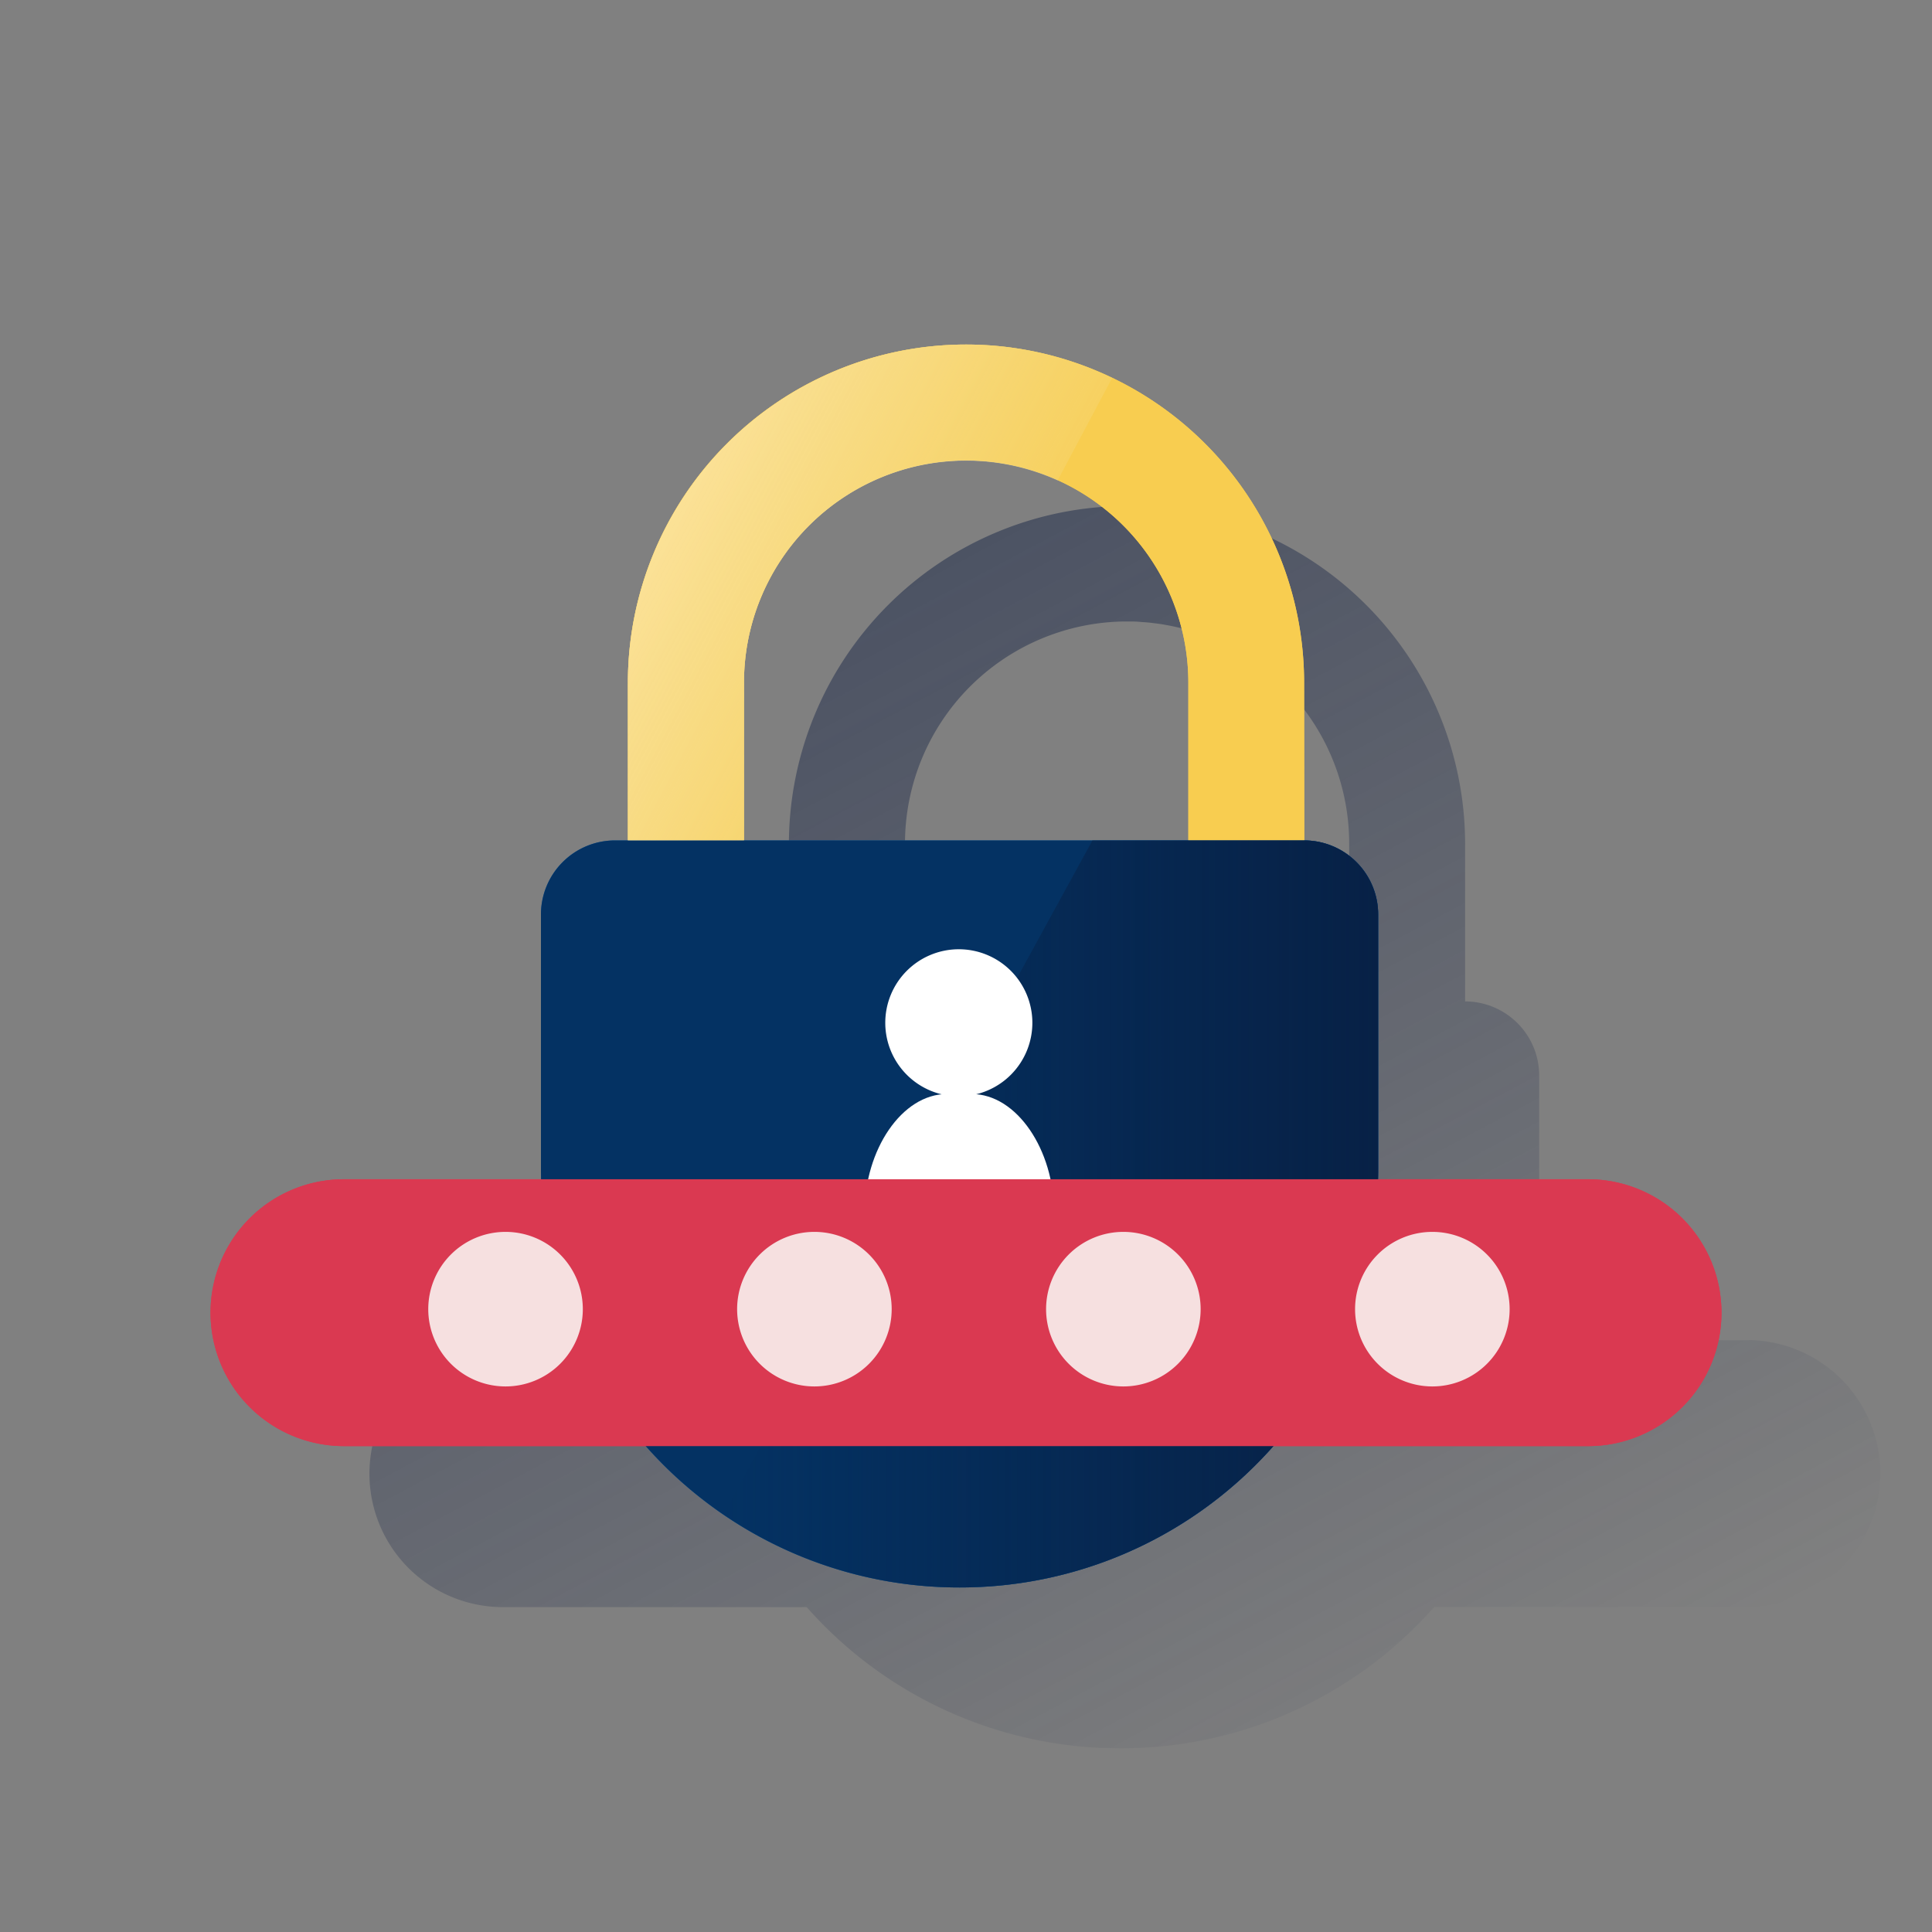 <svg xmlns="http://www.w3.org/2000/svg" xmlns:xlink="http://www.w3.org/1999/xlink" viewBox="0 0 600 600"><rect x="0" y="0" width="600" height="600" fill="#808080" stroke="none"/><defs><style>.cls-1{fill:none;}.cls-2{fill:url(#Degradado_sin_nombre_4);}.cls-3{fill:#f8cd50;}.cls-4{fill:#1464a5;}.cls-5{fill:url(#Degradado_sin_nombre_2);}.cls-6{fill:url(#Degradado_sin_nombre_3);}.cls-7{fill:#fff;}.cls-8{fill:#da3951;}.cls-9{fill:#f6e0e0;}.cls-10{fill:#043263;}.cls-11{fill:url(#Degradado_sin_nombre_81);}</style><linearGradient id="Degradado_sin_nombre_4" x1="219.18" y1="-5736.8" x2="411.62" y2="-6098.72" gradientTransform="matrix(1, 0, 0, -1, 0, -5524)" gradientUnits="userSpaceOnUse"><stop offset="0" stop-color="#192647" stop-opacity="0.5"/><stop offset="1" stop-color="#192647" stop-opacity="0"/></linearGradient><linearGradient id="Degradado_sin_nombre_2" x1="428" y1="-5901" x2="224.6" y2="-5901" gradientTransform="matrix(1, 0, 0, -1, 0, -5524)" gradientUnits="userSpaceOnUse"><stop offset="0" stop-color="#043263" stop-opacity="0.5"/><stop offset="1" stop-color="#043263" stop-opacity="0"/></linearGradient><linearGradient id="Degradado_sin_nombre_3" x1="210.19" y1="-5681.28" x2="299.05" y2="-5728.53" gradientTransform="matrix(1, 0, 0, -1, 0, -5524)" gradientUnits="userSpaceOnUse"><stop offset="0" stop-color="#fff" stop-opacity="0.4"/><stop offset="1" stop-color="#ecf7f8" stop-opacity="0.1"/></linearGradient><linearGradient id="Degradado_sin_nombre_81" x1="428" y1="-5901" x2="224.6" y2="-5901" gradientTransform="matrix(1, 0, 0, -1, 0, -5524)" gradientUnits="userSpaceOnUse"><stop offset="0" stop-color="#072146"/><stop offset="1" stop-color="#072146" stop-opacity="0"/></linearGradient></defs><title>15</title><g id="Cuadrados_Blancos" data-name="Cuadrados Blancos"><rect class="cls-1" width="600" height="600"/><rect class="cls-1" width="600" height="600"/></g><g id="Capa_17" data-name="Capa 17"><path class="cls-2" d="M543.19,416.23H478V334a22.93,22.93,0,0,0-6.67-16.19l-.08-.08-.26-.25A23,23,0,0,0,455,311V262a105.09,105.09,0,0,0-62.08-95.77l-.65-.29c-.62-.27-1.23-.54-1.86-.8l-.83-.34-1.71-.69-.92-.34-1.67-.62-.95-.33c-.56-.2-1.13-.39-1.69-.57l-.94-.31c-.59-.19-1.19-.37-1.78-.54l-.87-.26-2-.56-.64-.18c-.91-.23-1.82-.46-2.73-.67h-.06l-2.66-.58-.85-.16-1.89-.35-1-.17-1.74-.28-1.11-.15-1.7-.22-1.14-.13c-.57-.07-1.13-.12-1.69-.17l-1.16-.11-1.74-.12-1.11-.07c-.64,0-1.28-.06-1.93-.08h-3.82A105.1,105.1,0,0,0,245,262v49h-4a23,23,0,0,0-23,23v82.23H156.82a41.44,41.44,0,0,0-1.29,82.87h95a129.54,129.54,0,0,0,82.34,43h0c3.19.37,6.42.62,9.67.75h.71c1.53,0,3.07.09,4.62.09h.2a129.51,129.51,0,0,0,91.37-37.57l.47-.46.43-.44c1.74-1.76,3.44-3.57,5.08-5.43h97.74a41.44,41.44,0,0,0,0-82.87ZM419,262v49H281.05V262A69,69,0,0,1,350,193h0c1.24,0,2.46,0,3.68.1l.94.08c.91.06,1.82.12,2.72.22l.94.12c.9.11,1.8.22,2.7.37l.79.14c.94.16,1.88.34,2.81.54l.61.14c1,.22,2,.47,3,.73l.41.12c1,.29,2.08.61,3.1.95l.24.08c1.08.36,2.14.75,3.2,1.16h.09c1.1.43,2.18.89,3.24,1.37A69,69,0,0,1,419,262Z"/><path class="cls-3" d="M405,212a105,105,0,0,0-210,0v49h36.05V212a69,69,0,0,1,138,0v49h36Z"/><path class="cls-4" d="M191,261H405a23,23,0,0,1,23,23h0v79.1A129.9,129.9,0,0,1,298.1,493h-.21A129.9,129.9,0,0,1,168,363.1V284a23,23,0,0,1,23-23Z"/><path class="cls-5" d="M405,261H339.27L224.6,470.33A129.48,129.48,0,0,0,298,493h0c71.8,0,130-58.11,130-129.8V284a23,23,0,0,0-23-23Z"/><path class="cls-6" d="M300,107A105.1,105.1,0,0,0,195,212v49h36.05V212a68.91,68.91,0,0,1,97.39-62.76l16.95-31.87A104.45,104.45,0,0,0,300,107Z"/><path class="cls-7" d="M297.93,340.48a22.84,22.84,0,1,0-23-22.68v.06a22.85,22.85,0,0,0,23,22.62"/><path class="cls-7" d="M268.52,384.81v-8.38c0-19.24,11.51-36.67,25.58-36.67h7.66c14.07,0,25.58,17.43,25.58,36.67v8.38"/><path class="cls-8" d="M534.62,407.67a41.43,41.43,0,0,1-41.43,41.43H106.82a41.45,41.45,0,0,1-41.44-41.43h0a41.44,41.44,0,0,1,41.44-41.44H493.19a41.43,41.43,0,0,1,41.43,41.43Z"/><path class="cls-9" d="M181,406.57a24,24,0,1,1-24-24A24,24,0,0,1,181,406.57Z"/><path class="cls-9" d="M276.92,406.57a24,24,0,1,1-24-24A24,24,0,0,1,276.92,406.57Z"/><path class="cls-9" d="M372.87,406.57a24,24,0,1,1-24-24A24,24,0,0,1,372.87,406.57Z"/><path class="cls-9" d="M468.83,406.57a24,24,0,1,1-24-24A24,24,0,0,1,468.83,406.57Z"/><path class="cls-3" d="M405,212a105,105,0,0,0-210,0v49h36.05V212a69,69,0,0,1,138,0v49h36Z"/><path class="cls-10" d="M191,261H405a23,23,0,0,1,23,23h0v79.1A129.9,129.9,0,0,1,298.1,493h-.21A129.9,129.9,0,0,1,168,363.1V284a23,23,0,0,1,23-23Z"/><path class="cls-11" d="M405,261H339.27L224.6,470.33A129.48,129.48,0,0,0,298,493h0c71.8,0,130-58.11,130-129.8V284a23,23,0,0,0-23-23Z"/><path class="cls-6" d="M300,107A105.1,105.1,0,0,0,195,212v49h36.05V212a68.91,68.91,0,0,1,97.39-62.76l16.95-31.87A104.45,104.45,0,0,0,300,107Z"/><path class="cls-7" d="M297.93,340.48a22.84,22.84,0,1,0-23-22.68v.06a22.85,22.85,0,0,0,23,22.62"/><path class="cls-7" d="M268.52,384.81v-8.38c0-19.24,11.51-36.67,25.58-36.67h7.66c14.07,0,25.58,17.43,25.58,36.67v8.38Z"/><path class="cls-8" d="M534.62,407.67a41.43,41.43,0,0,1-41.43,41.43H106.82a41.45,41.45,0,0,1-41.44-41.43h0a41.44,41.44,0,0,1,41.44-41.44H493.19a41.43,41.43,0,0,1,41.43,41.43Z"/><path class="cls-9" d="M181,406.57a24,24,0,1,1-24-24A24,24,0,0,1,181,406.57Z"/><path class="cls-9" d="M276.92,406.57a24,24,0,1,1-24-24A24,24,0,0,1,276.92,406.57Z"/><path class="cls-9" d="M372.87,406.57a24,24,0,1,1-24-24A24,24,0,0,1,372.87,406.57Z"/><path class="cls-9" d="M468.83,406.57a24,24,0,1,1-24-24A24,24,0,0,1,468.83,406.57Z"/></g></svg>